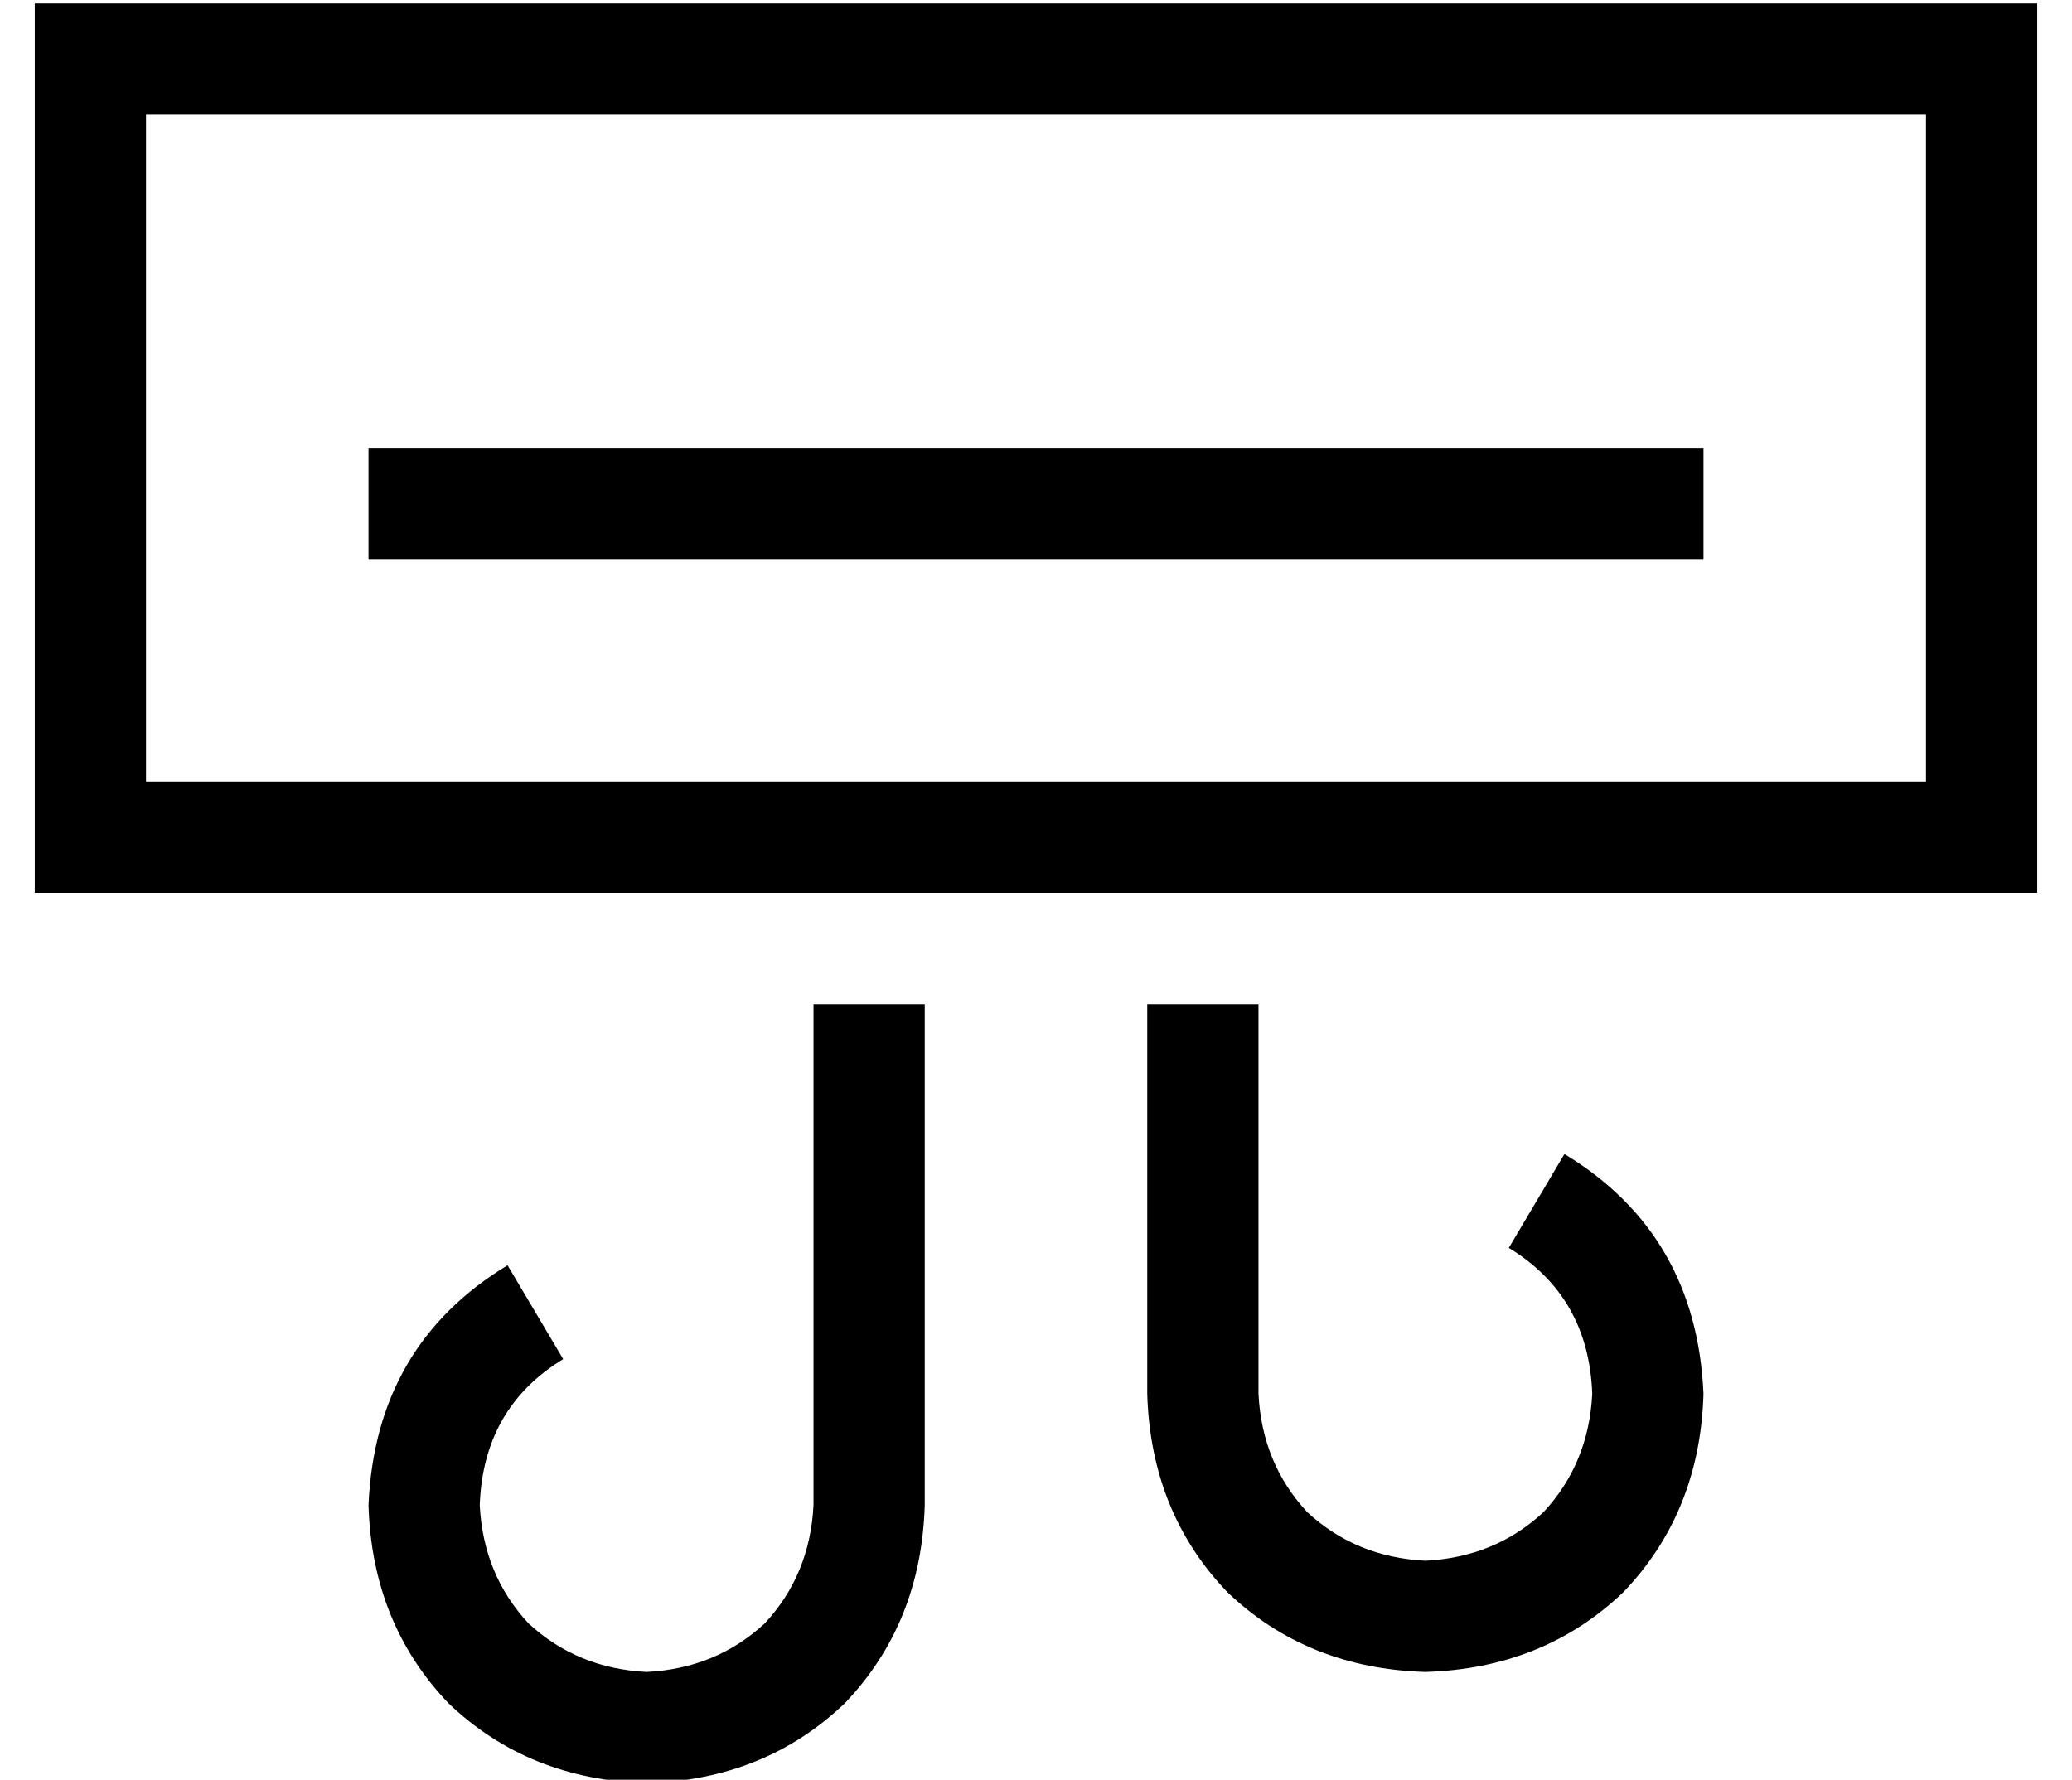 <?xml version="1.0" standalone="no"?>
<!DOCTYPE svg PUBLIC "-//W3C//DTD SVG 1.1//EN" "http://www.w3.org/Graphics/SVG/1.1/DTD/svg11.dtd" >
<svg xmlns="http://www.w3.org/2000/svg" xmlns:xlink="http://www.w3.org/1999/xlink" version="1.1" viewBox="-10 -40 596 512">
   <path fill="currentColor"
d="M32 -7v192v-192v192h512v0v-192v0h-512v0zM0 -39h32h-32h576v32v0v192v0v32v0h-32h-544v-32v0v-192v0v-32v0zM112 89h352h-352h368v32v0h-16h-368v-32v0h16v0zM256 249v144v-144v144q-1 34 -23 57q-23 22 -57 23q-34 -1 -57 -23q-22 -23 -23 -57q2 -46 40 -69l16 27v0
q-23 14 -24 42q1 20 14 34q14 13 34 14q20 -1 34 -14q13 -14 14 -34v-144v0h32v0zM320 361v-112v112v-112h32v0v112v0q1 20 14 34q14 13 34 14q20 -1 34 -14q13 -14 14 -34q-1 -28 -24 -42l16 -27v0q38 23 40 69q-1 34 -23 57q-23 22 -57 23q-34 -1 -57 -23q-22 -23 -23 -57
v0z" />
</svg>
